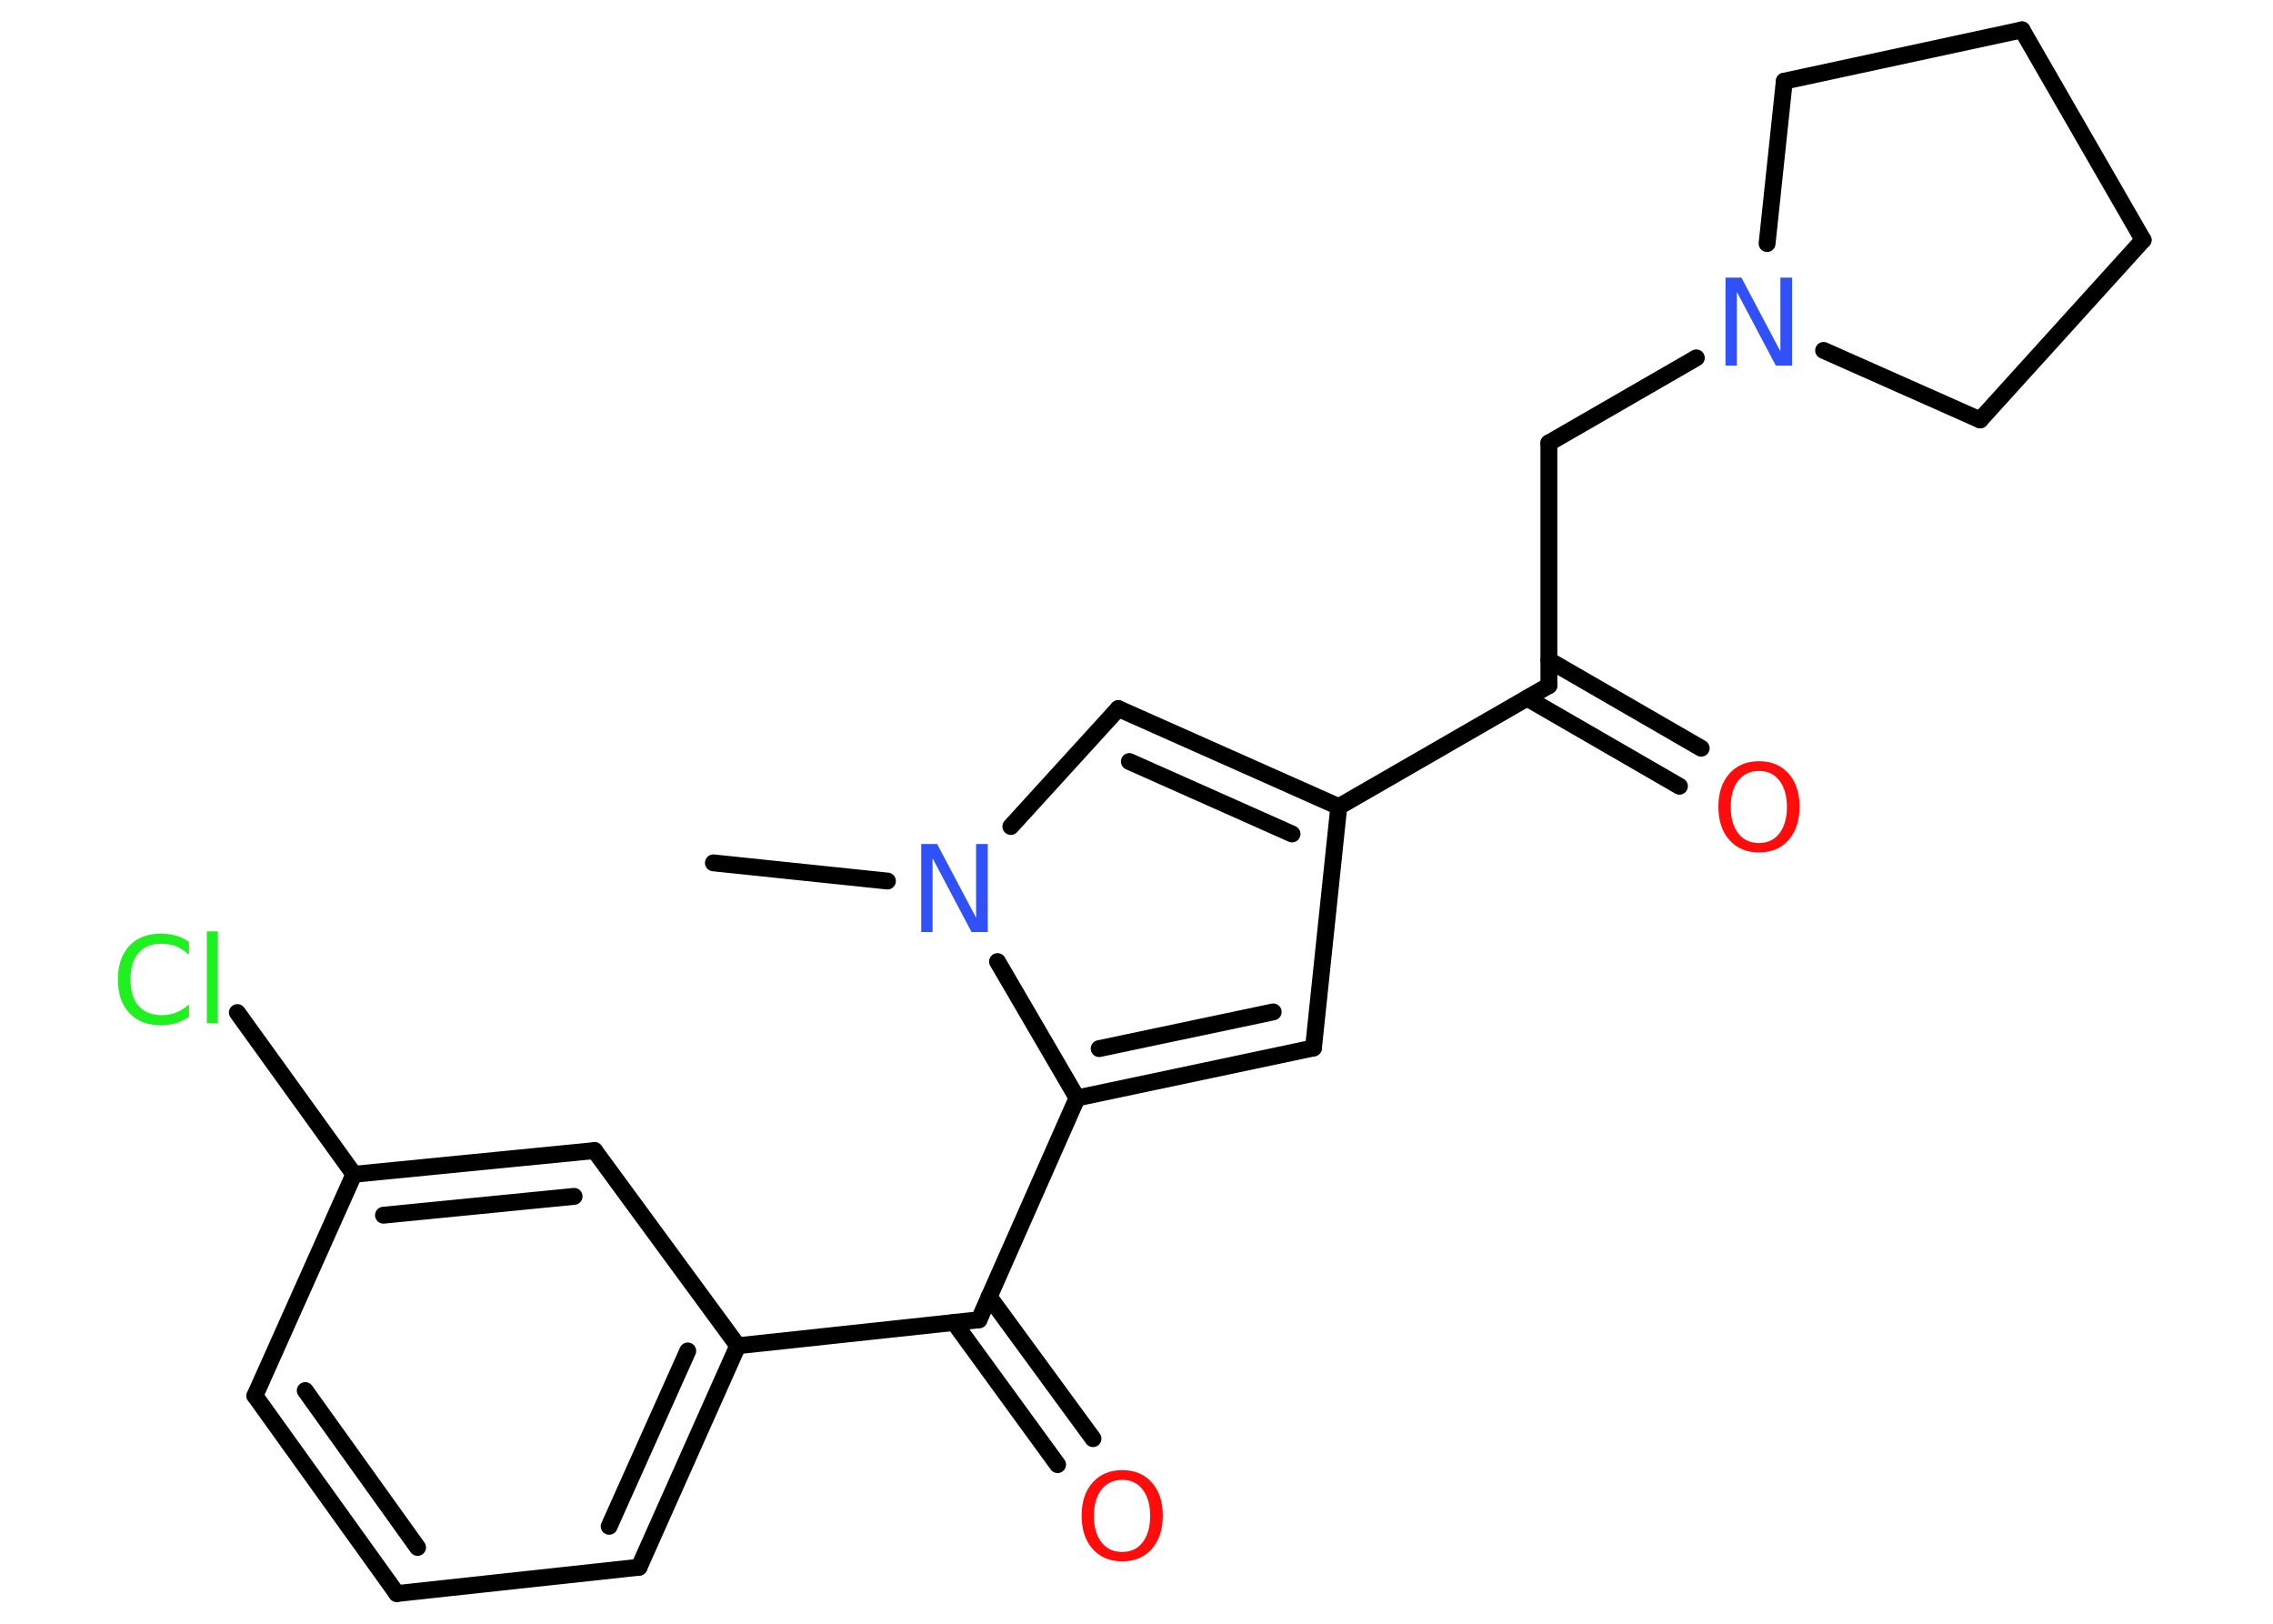 <?xml version='1.0' encoding='UTF-8'?>
<!DOCTYPE svg PUBLIC "-//W3C//DTD SVG 1.1//EN" "http://www.w3.org/Graphics/SVG/1.1/DTD/svg11.dtd">
<svg version='1.2' xmlns='http://www.w3.org/2000/svg' xmlns:xlink='http://www.w3.org/1999/xlink' width='70.0mm' height='50.0mm' viewBox='0 0 70.0 50.0'>
  <desc>Generated by the Chemistry Development Kit (http://github.com/cdk)</desc>
  <g stroke-linecap='round' stroke-linejoin='round' stroke='#000000' stroke-width='.52' fill='#FF0D0D'>
    <rect x='.0' y='.0' width='70.0' height='50.0' fill='#FFFFFF' stroke='none'/>
    <g id='mol1' class='mol'>
      <line id='mol1bnd1' class='bond' x1='21.97' y1='26.57' x2='27.33' y2='27.13'/>
      <line id='mol1bnd2' class='bond' x1='31.13' y1='25.45' x2='34.44' y2='21.82'/>
      <g id='mol1bnd3' class='bond'>
        <line x1='41.23' y1='24.84' x2='34.44' y2='21.82'/>
        <line x1='39.79' y1='25.68' x2='34.78' y2='23.45'/>
      </g>
      <line id='mol1bnd4' class='bond' x1='41.23' y1='24.84' x2='47.7' y2='21.11'/>
      <g id='mol1bnd5' class='bond'>
        <line x1='47.7' y1='20.33' x2='52.39' y2='23.04'/>
        <line x1='47.03' y1='21.5' x2='51.72' y2='24.21'/>
      </g>
      <line id='mol1bnd6' class='bond' x1='47.7' y1='21.11' x2='47.7' y2='13.64'/>
      <line id='mol1bnd7' class='bond' x1='47.7' y1='13.64' x2='52.24' y2='11.02'/>
      <line id='mol1bnd8' class='bond' x1='54.42' y1='7.5' x2='54.95' y2='2.5'/>
      <line id='mol1bnd9' class='bond' x1='54.95' y1='2.5' x2='62.27' y2='.92'/>
      <line id='mol1bnd10' class='bond' x1='62.27' y1='.92' x2='66.0' y2='7.39'/>
      <line id='mol1bnd11' class='bond' x1='66.0' y1='7.39' x2='60.98' y2='12.93'/>
      <line id='mol1bnd12' class='bond' x1='56.16' y1='10.79' x2='60.98' y2='12.93'/>
      <line id='mol1bnd13' class='bond' x1='41.23' y1='24.84' x2='40.45' y2='32.27'/>
      <g id='mol1bnd14' class='bond'>
        <line x1='33.17' y1='33.81' x2='40.45' y2='32.27'/>
        <line x1='33.85' y1='32.29' x2='39.21' y2='31.16'/>
      </g>
      <line id='mol1bnd15' class='bond' x1='30.72' y1='29.61' x2='33.17' y2='33.81'/>
      <line id='mol1bnd16' class='bond' x1='33.17' y1='33.81' x2='30.15' y2='40.64'/>
      <g id='mol1bnd17' class='bond'>
        <line x1='30.46' y1='39.93' x2='33.66' y2='44.3'/>
        <line x1='29.38' y1='40.72' x2='32.57' y2='45.1'/>
      </g>
      <line id='mol1bnd18' class='bond' x1='30.15' y1='40.64' x2='22.72' y2='41.44'/>
      <g id='mol1bnd19' class='bond'>
        <line x1='19.68' y1='48.26' x2='22.72' y2='41.44'/>
        <line x1='18.76' y1='47.0' x2='21.18' y2='41.6'/>
      </g>
      <line id='mol1bnd20' class='bond' x1='19.68' y1='48.26' x2='12.22' y2='49.07'/>
      <g id='mol1bnd21' class='bond'>
        <line x1='7.85' y1='42.98' x2='12.22' y2='49.07'/>
        <line x1='9.4' y1='42.82' x2='12.86' y2='47.65'/>
      </g>
      <line id='mol1bnd22' class='bond' x1='7.85' y1='42.98' x2='10.9' y2='36.16'/>
      <line id='mol1bnd23' class='bond' x1='10.9' y1='36.16' x2='7.31' y2='31.18'/>
      <g id='mol1bnd24' class='bond'>
        <line x1='18.31' y1='35.43' x2='10.9' y2='36.16'/>
        <line x1='17.68' y1='36.84' x2='11.81' y2='37.42'/>
      </g>
      <line id='mol1bnd25' class='bond' x1='22.72' y1='41.44' x2='18.31' y2='35.43'/>
      <path id='mol1atm2' class='atom' d='M28.37 25.99h.49l1.2 2.27v-2.27h.36v2.71h-.5l-1.2 -2.27v2.27h-.35v-2.71z' stroke='none' fill='#3050F8'/>
      <path id='mol1atm6' class='atom' d='M54.17 23.74q-.4 .0 -.64 .3q-.23 .3 -.23 .81q.0 .51 .23 .81q.23 .3 .64 .3q.4 .0 .63 -.3q.23 -.3 .23 -.81q.0 -.51 -.23 -.81q-.23 -.3 -.63 -.3zM54.17 23.44q.57 .0 .91 .38q.34 .38 .34 1.02q.0 .64 -.34 1.03q-.34 .38 -.91 .38q-.57 .0 -.91 -.38q-.34 -.38 -.34 -1.03q.0 -.64 .34 -1.02q.34 -.38 .91 -.38z' stroke='none'/>
      <path id='mol1atm8' class='atom' d='M53.14 8.55h.49l1.2 2.27v-2.27h.36v2.71h-.5l-1.2 -2.27v2.27h-.35v-2.71z' stroke='none' fill='#3050F8'/>
      <path id='mol1atm16' class='atom' d='M34.56 45.57q-.4 .0 -.64 .3q-.23 .3 -.23 .81q.0 .51 .23 .81q.23 .3 .64 .3q.4 .0 .63 -.3q.23 -.3 .23 -.81q.0 -.51 -.23 -.81q-.23 -.3 -.63 -.3zM34.56 45.27q.57 .0 .91 .38q.34 .38 .34 1.02q.0 .64 -.34 1.03q-.34 .38 -.91 .38q-.57 .0 -.91 -.38q-.34 -.38 -.34 -1.03q.0 -.64 .34 -1.02q.34 -.38 .91 -.38z' stroke='none'/>
      <path id='mol1atm22' class='atom' d='M5.82 29.01v.39q-.19 -.17 -.4 -.26q-.21 -.08 -.44 -.08q-.47 .0 -.71 .28q-.25 .28 -.25 .82q.0 .54 .25 .82q.25 .28 .71 .28q.24 .0 .44 -.08q.21 -.08 .4 -.25v.38q-.19 .13 -.41 .2q-.21 .06 -.46 .06q-.62 .0 -.97 -.38q-.35 -.38 -.35 -1.03q.0 -.65 .35 -1.03q.35 -.38 .97 -.38q.24 .0 .46 .06q.22 .06 .4 .19zM6.37 28.68h.34v2.83h-.34v-2.83z' stroke='none' fill='#1FF01F'/>
    </g>
  </g>
</svg>
